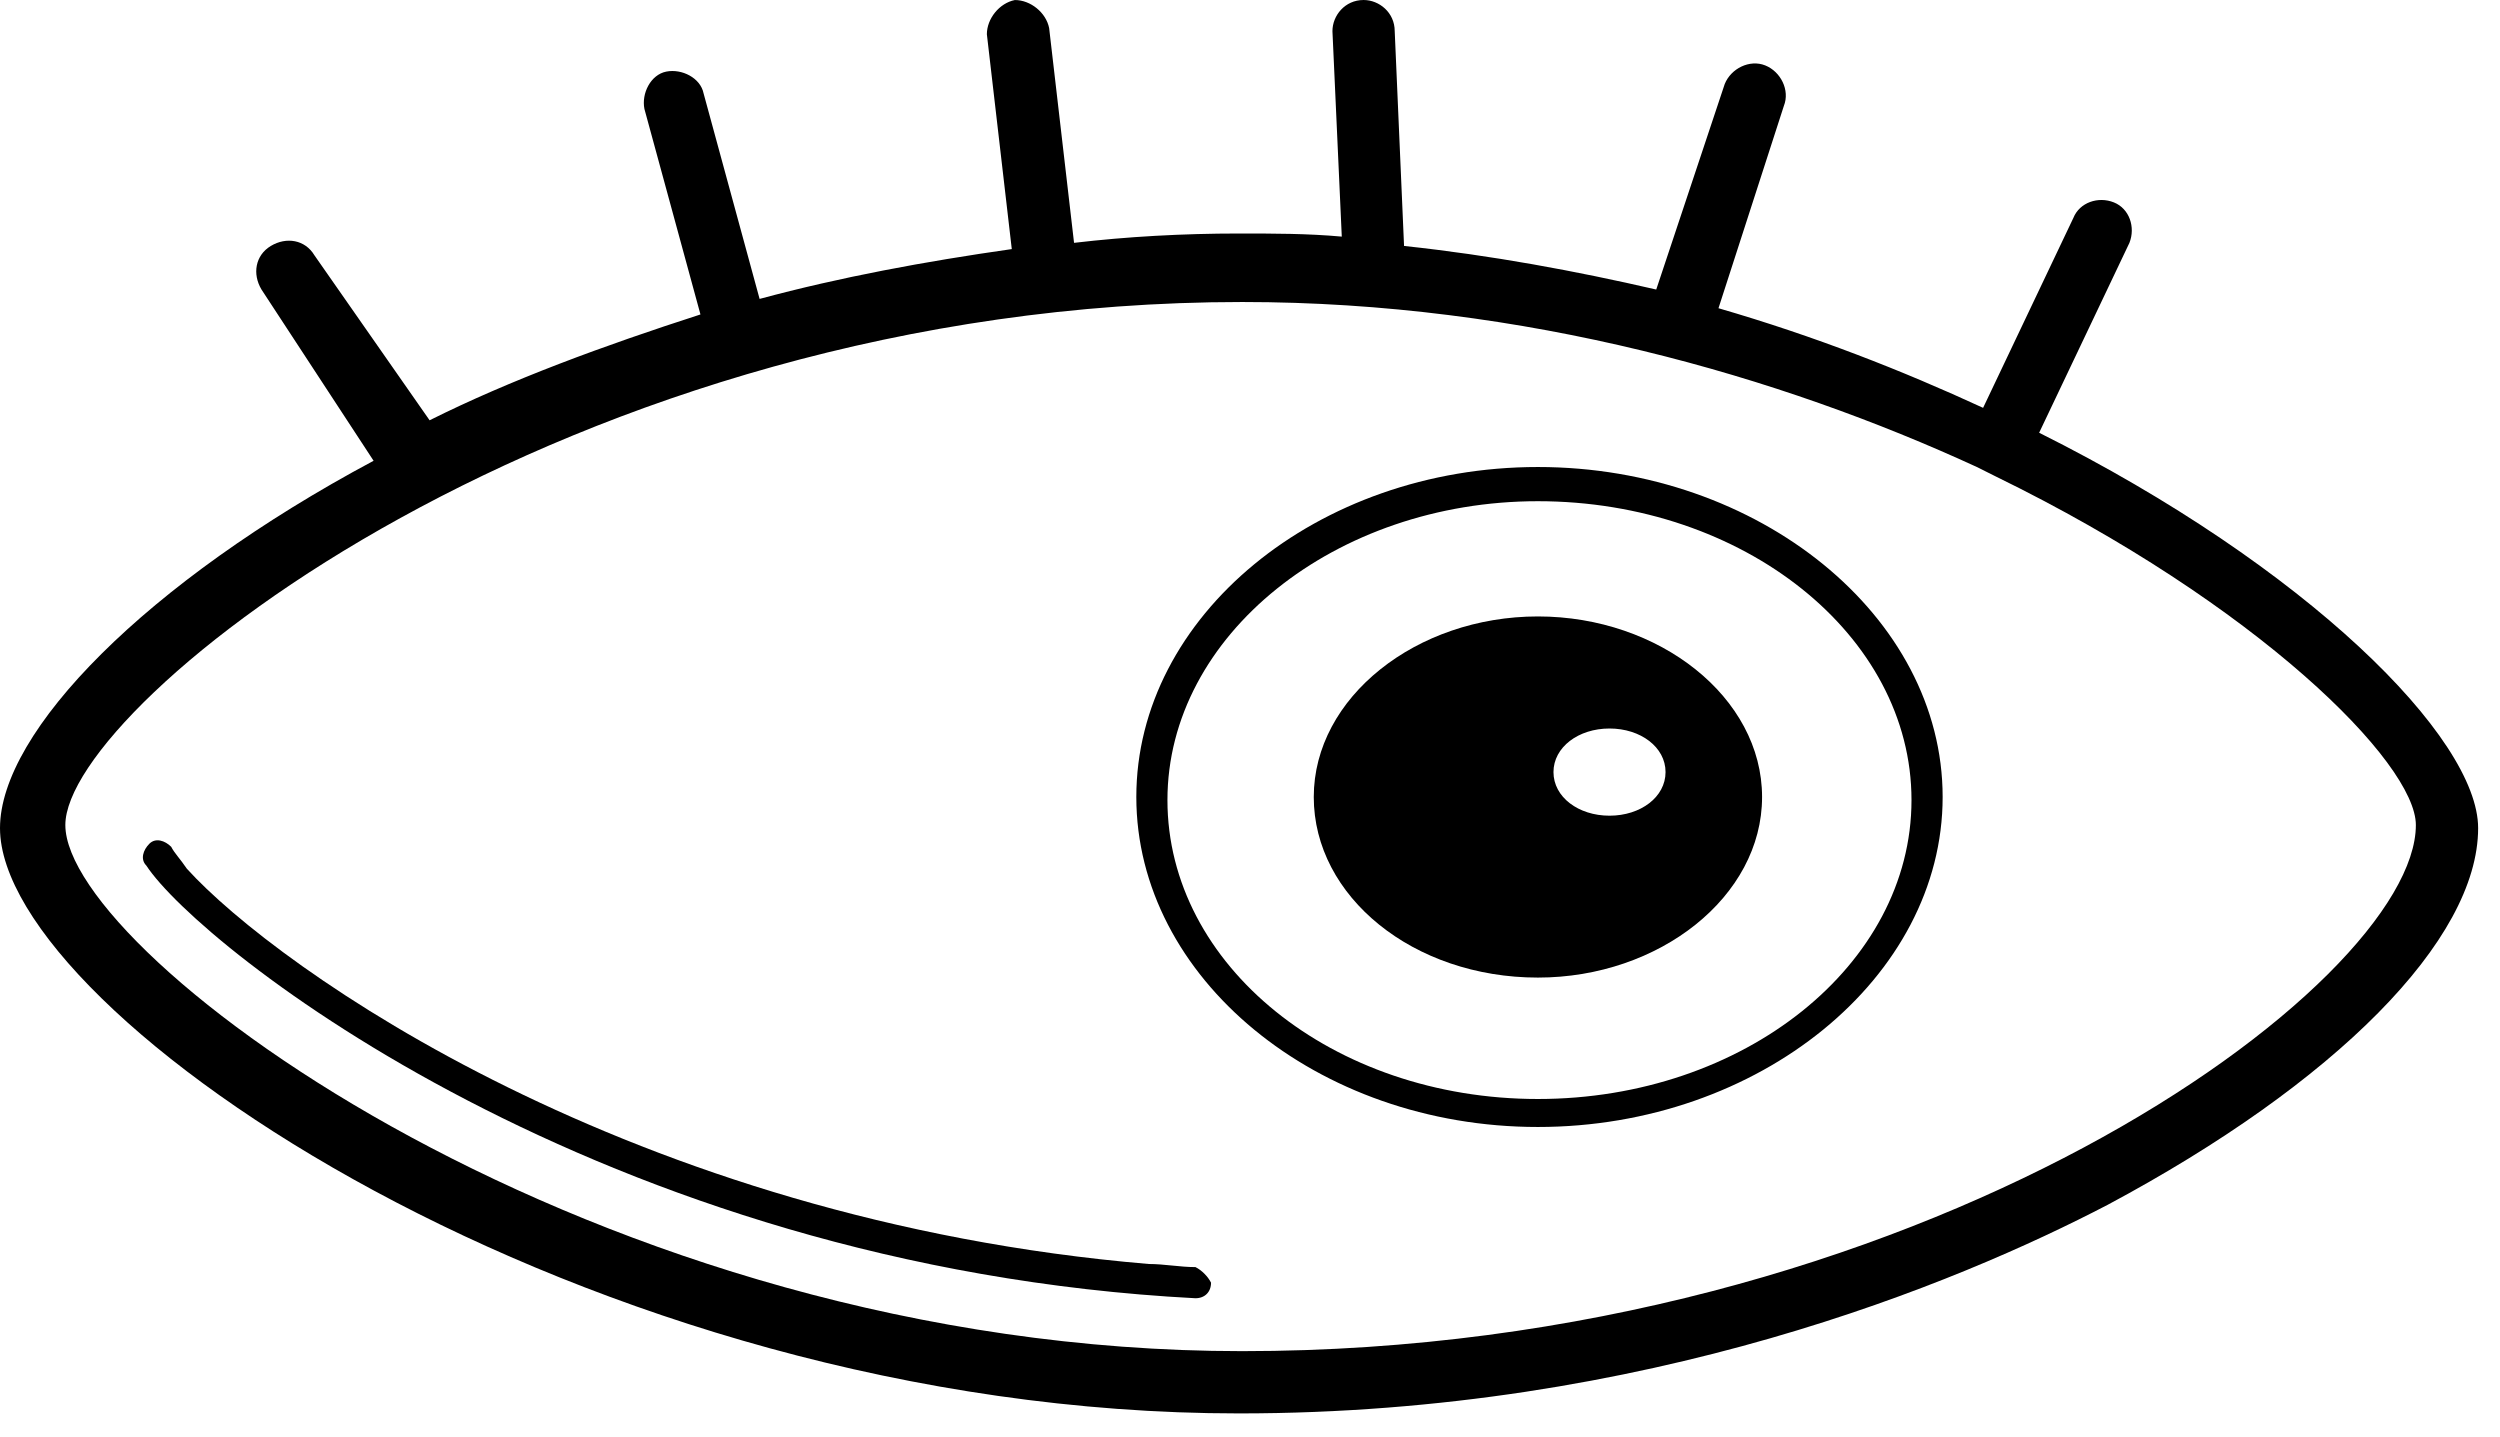 <svg width="87" height="50" viewBox="0 0 87 50" fill="none" xmlns="http://www.w3.org/2000/svg">
<path d="M70.962 15.06L74.104 8.451C74.32 7.909 74.104 7.259 73.562 7.043C73.02 6.826 72.37 7.043 72.153 7.584L69.012 14.193C66.195 12.893 63.162 11.701 59.803 10.726L62.079 3.684C62.295 3.142 61.971 2.492 61.429 2.276C60.887 2.059 60.237 2.384 60.02 2.925L57.637 10.076C54.82 9.426 51.895 8.884 48.861 8.559L48.536 1.084C48.536 0.434 47.994 0 47.453 0C46.803 0 46.369 0.542 46.369 1.084L46.694 8.234C45.502 8.126 44.31 8.126 43.118 8.126C41.169 8.126 39.218 8.234 37.377 8.451L36.51 0.976C36.402 0.434 35.86 0.001 35.318 0.001C34.776 0.109 34.343 0.651 34.343 1.192L35.21 8.668C32.176 9.101 29.251 9.643 26.434 10.402L24.485 3.251C24.377 2.709 23.726 2.384 23.185 2.492C22.643 2.6 22.318 3.251 22.426 3.792L24.376 10.943C21.017 12.027 17.767 13.218 14.95 14.626L10.942 8.884C10.617 8.342 9.967 8.234 9.425 8.559C8.884 8.884 8.775 9.534 9.1 10.076L13.001 16.035C5.092 20.26 0 25.46 0 28.819C0 35.319 20.368 49.187 43.119 49.187C57.312 49.187 68.146 44.636 73.346 41.928C81.255 37.703 86.239 32.718 86.239 28.818C86.239 25.677 80.28 19.718 70.963 15.06L70.962 15.06ZM43.227 47.02C20.692 47.02 2.274 33.261 2.274 28.711C2.274 24.485 19.717 10.51 43.227 10.51C53.086 10.51 61.97 13.11 68.795 16.252C69.012 16.36 69.228 16.469 69.445 16.577C78.546 21.019 84.072 26.544 84.072 28.711C84.072 34.236 66.845 47.02 43.227 47.02L43.227 47.02Z" fill="black"/>
<path d="M41.602 44.095C41.06 44.095 40.518 43.987 39.977 43.987C21.992 42.471 9.642 33.695 6.5 30.228C6.283 29.903 6.067 29.686 5.958 29.469C5.741 29.252 5.416 29.144 5.199 29.361C4.982 29.578 4.874 29.903 5.091 30.12C6.933 32.936 20.909 44.095 41.602 45.179C41.927 45.179 42.144 44.962 42.144 44.637C42.035 44.42 41.819 44.203 41.602 44.095L41.602 44.095Z" fill="black"/>
<path d="M53.519 16.252C45.827 16.252 39.544 21.452 39.544 27.735C39.544 34.019 45.828 39.219 53.519 39.219C61.212 39.219 67.604 34.019 67.604 27.735C67.604 21.452 61.212 16.252 53.519 16.252ZM53.519 38.245C46.369 38.245 40.627 33.586 40.627 27.843C40.627 22.102 46.477 17.442 53.519 17.442C60.67 17.442 66.52 22.101 66.52 27.843C66.52 33.586 60.67 38.245 53.519 38.245Z" fill="black"/>
<path d="M53.519 21.452C49.294 21.452 45.719 24.269 45.719 27.736C45.719 31.203 49.186 34.02 53.519 34.02C57.745 34.02 61.32 31.203 61.32 27.736C61.32 24.269 57.745 21.452 53.519 21.452ZM56.011 28.386C54.927 28.386 54.061 27.736 54.061 26.869C54.061 26.002 54.928 25.352 56.011 25.352C57.095 25.352 57.961 26.002 57.961 26.869C57.961 27.736 57.095 28.386 56.011 28.386Z" fill="black"/>
</svg>

